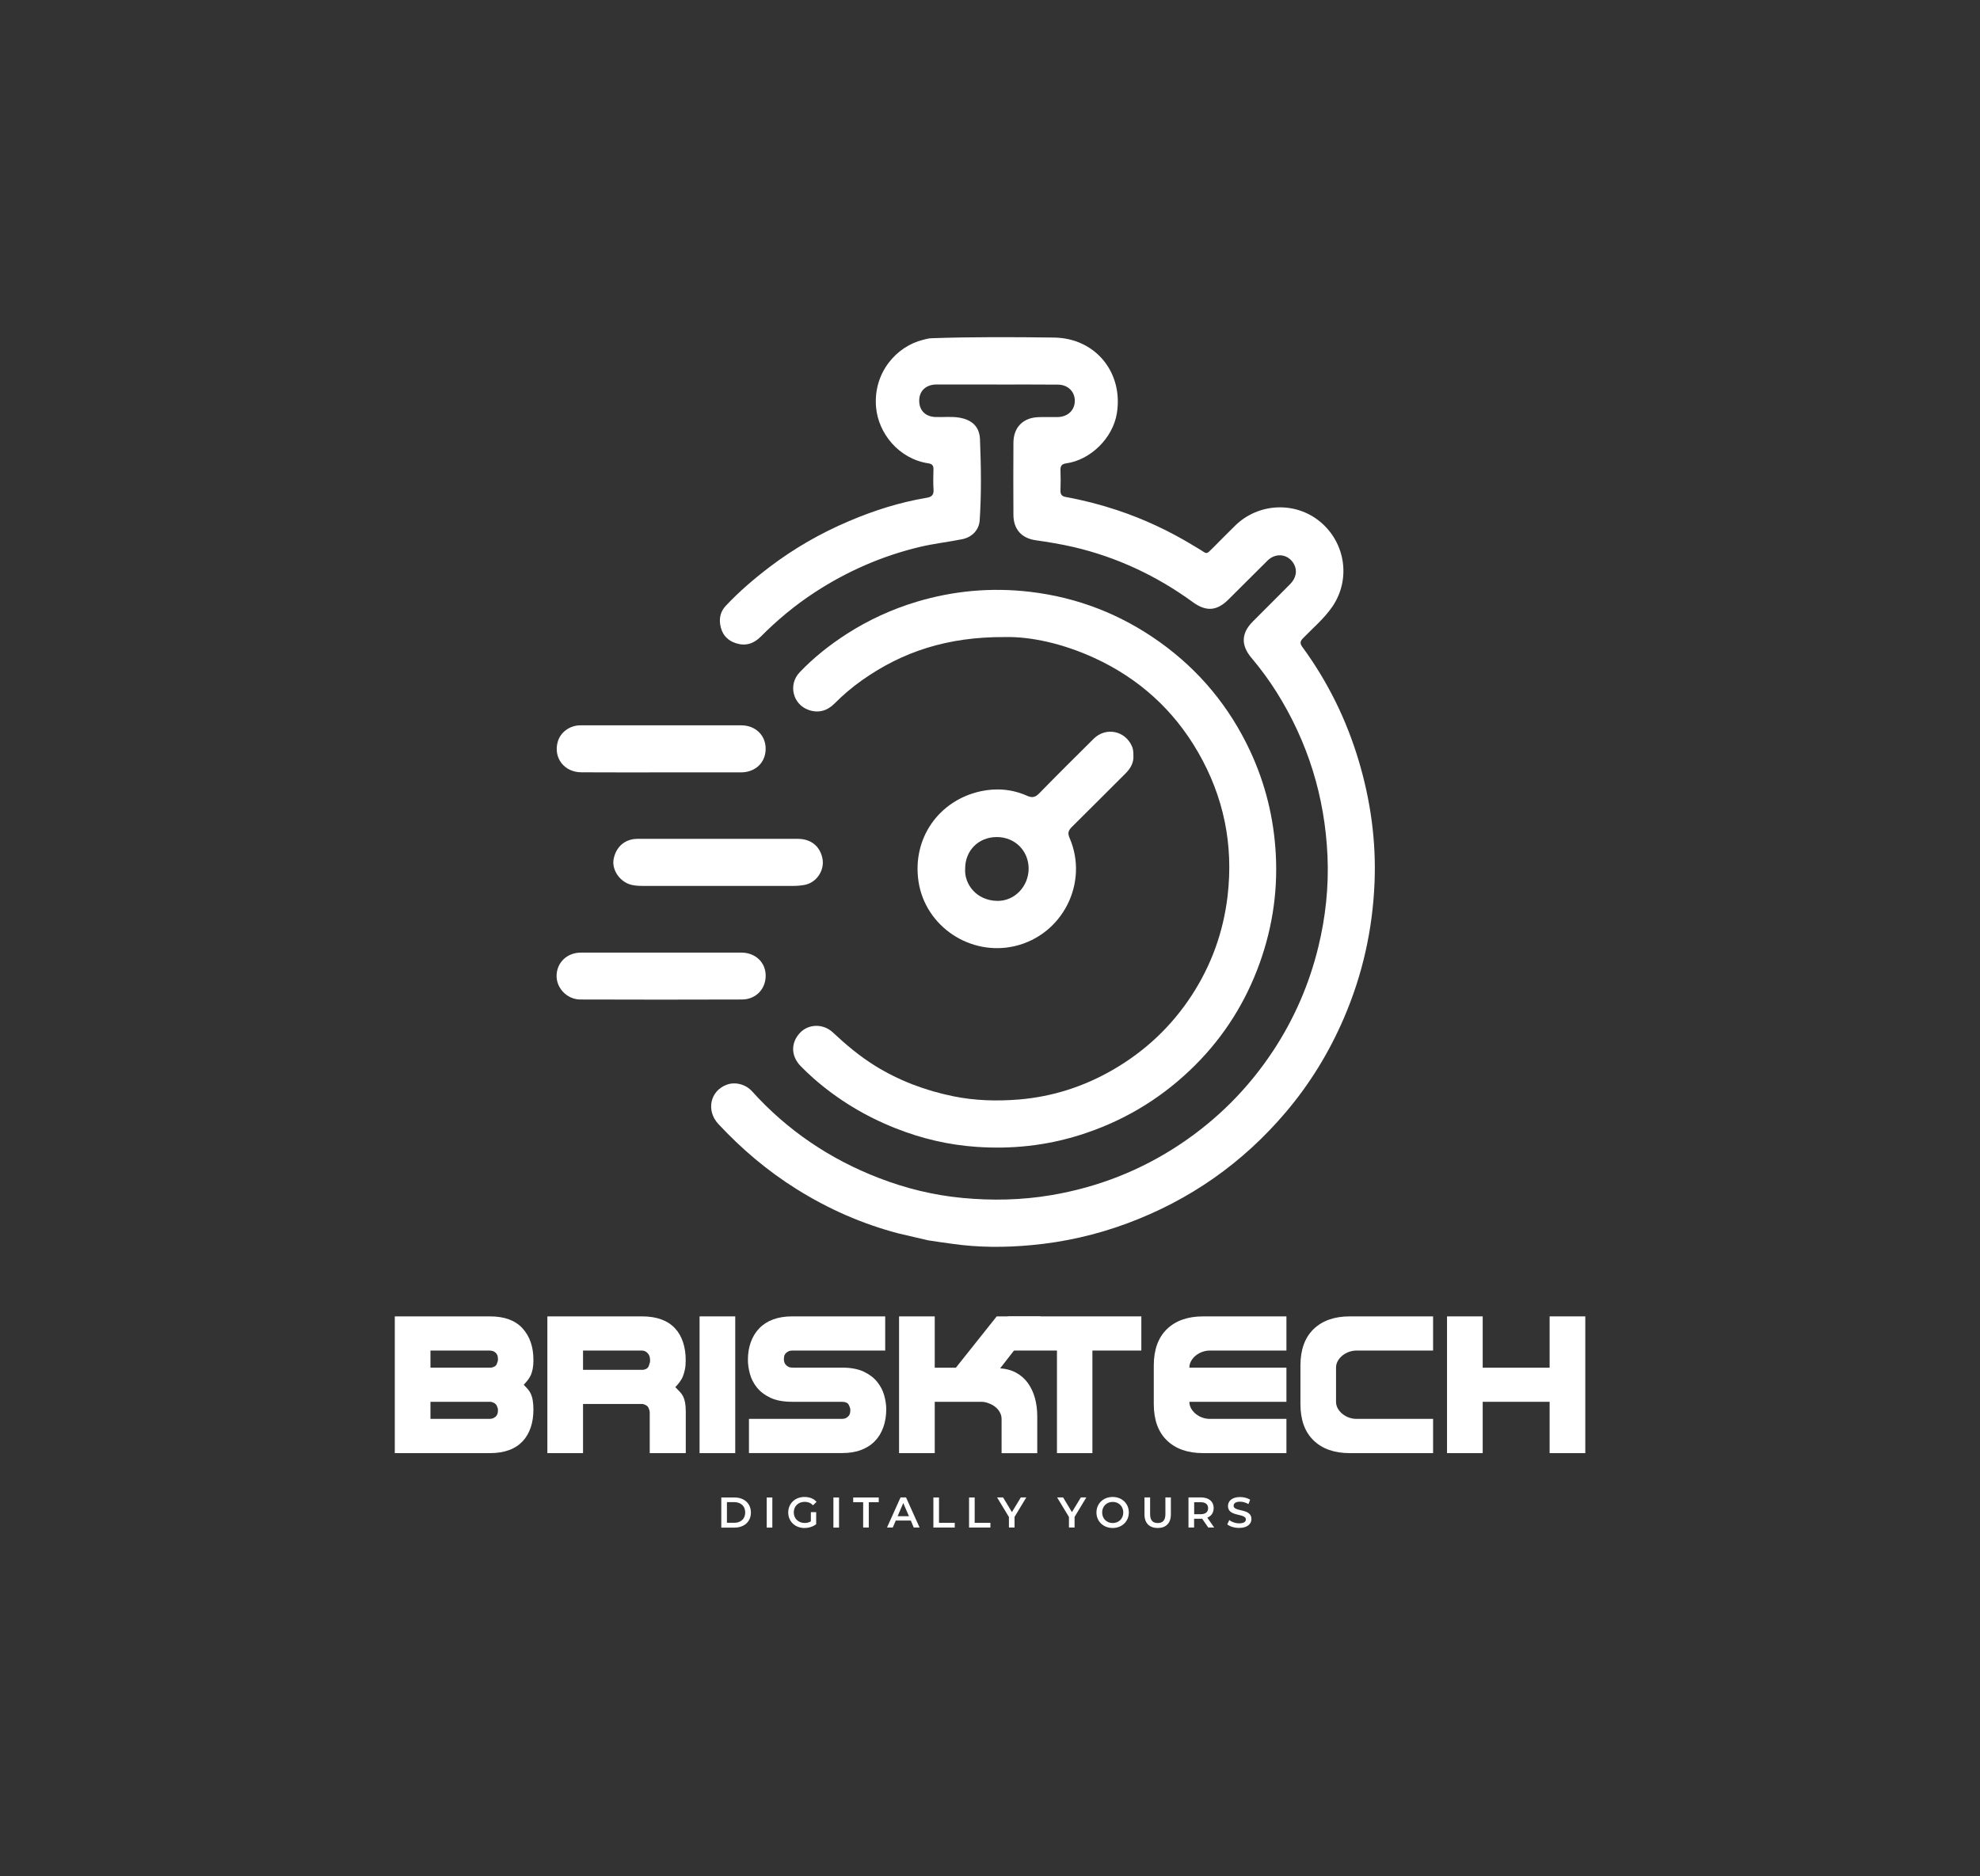 <?xml version="1.0" encoding="utf-8"?>
<!-- Generator: Adobe Illustrator 26.0.1, SVG Export Plug-In . SVG Version: 6.00 Build 0)  -->
<svg version="1.1" id="Layer_1" xmlns="http://www.w3.org/2000/svg" xmlns:xlink="http://www.w3.org/1999/xlink" x="0px" y="0px"
	 viewBox="0 0 264.21 250.37" style="enable-background:new 0 0 264.21 250.37;" xml:space="preserve">
<rect x="0" y="0" width="264.21" height="250.37" fill="#333333" stroke="none"/>
<style type="text/css">
	.st0{fill:#FFFFFF;}
	.st1{fill:#FFFFFF;}
	.st2{fill:#FFFFFF;}
	.st3{fill:#FFFFFF;}
</style>
<g>
	<g>
		<path class="st0" d="M123.85,165.53c1.05,0.17,2.11,0.31,3.17,0.46c3.53,0.51,7.09,0.51,10.62,0.18c4.36-0.4,8.61-1.36,12.74-2.89
			c8.36-3.1,15.42-8.04,21.18-14.83c3.22-3.79,5.79-7.99,7.76-12.56c2.5-5.8,3.85-11.86,4.1-18.15c0.22-5.5-0.53-10.89-2.1-16.17
			c-1.64-5.51-4.14-10.59-7.53-15.22c-0.36-0.5-0.31-0.77,0.1-1.19c1.33-1.37,2.81-2.61,3.9-4.2c2.48-3.63,1.76-8.52-1.63-11.33
			c-3.31-2.74-8.22-2.53-11.33,0.51c-1.03,1-2.03,2.03-3.04,3.04c-0.81,0.81-0.73,0.77-1.57,0.22c-0.29-0.19-0.59-0.35-0.88-0.53
			c-3.25-1.99-6.69-3.6-10.31-4.8c-2.23-0.74-4.49-1.32-6.8-1.74c-0.52-0.09-0.74-0.33-0.72-0.87c0.03-0.91,0.03-1.82,0-2.73
			c-0.02-0.57,0.19-0.81,0.76-0.89c3.27-0.46,6.22-3.38,6.76-6.66c0.89-5.45-2.84-10.05-8.37-10.13c-5.46-0.07-10.93-0.1-16.39,0.09
			c-0.39,0.01-0.76,0.13-1.13,0.22c-3.48,0.86-6.63,4.35-6.24,8.97c0.29,3.46,3,6.91,7,7.51c0.47,0.07,0.67,0.28,0.66,0.77
			c-0.02,0.91-0.05,1.83,0.01,2.73c0.05,0.74-0.27,0.99-0.95,1.1c-3.59,0.6-7.03,1.7-10.36,3.12c-3.74,1.59-7.25,3.6-10.5,6.06
			c-2.11,1.6-4.11,3.31-5.92,5.24c-0.63,0.67-0.87,1.5-0.75,2.4c0.17,1.29,0.89,2.2,2.13,2.59c1.26,0.4,2.35,0.07,3.3-0.89
			c2.2-2.22,4.6-4.21,7.22-5.92c4.31-2.81,8.96-4.84,13.96-6.04c1.88-0.45,3.81-0.66,5.7-1.04c1.29-0.26,2.24-1.21,2.33-2.53
			c0.24-3.59,0.18-7.19,0.04-10.78c-0.06-1.73-1.09-2.64-2.8-2.92c-1.06-0.17-2.14-0.03-3.2-0.08c-1.33-0.06-2.15-0.94-2.11-2.26
			c0.03-1.25,0.92-2.07,2.31-2.08c2.66-0.01,5.33,0,7.99,0c0,0,0,0,0,0.01c2.73,0,5.47-0.02,8.2,0.01c1.37,0.01,2.29,0.96,2.26,2.22
			c-0.03,1.23-0.97,2.09-2.29,2.11c-0.84,0.01-1.69-0.02-2.53,0.01c-2.08,0.06-3.36,1.35-3.37,3.42c-0.02,3.21-0.02,6.42,0,9.63
			c0.01,1.91,1.08,3.11,2.97,3.38c1.69,0.24,3.37,0.52,5.03,0.9c5.82,1.36,11.12,3.85,15.94,7.36c1.76,1.28,3.19,1.2,4.74-0.34
			c1.75-1.73,3.48-3.47,5.22-5.2c1.14-1.13,2.83-0.88,3.56,0.51c0.44,0.85,0.26,1.82-0.53,2.62c-1.65,1.67-3.32,3.32-4.97,4.98
			c-1.58,1.58-1.62,3.19-0.18,4.89c1.21,1.43,2.31,2.93,3.31,4.51c4.21,6.7,6.47,14.02,6.82,21.91c0.18,4.09-0.25,8.14-1.22,12.12
			c-1.21,4.98-3.22,9.61-6.04,13.89c-3.31,5.01-7.47,9.18-12.45,12.49c-5.22,3.47-10.94,5.71-17.14,6.76
			c-3.96,0.67-7.94,0.75-11.9,0.37c-3.81-0.36-7.53-1.27-11.12-2.66c-6.55-2.53-12.21-6.35-16.92-11.57
			c-0.84-0.93-2.23-1.3-3.37-0.88c-2.23,0.82-2.78,3.46-1.13,5.24c3.12,3.35,6.58,6.28,10.47,8.71c4.22,2.64,8.72,4.62,13.53,5.89
			L123.85,165.53z"/>
		<path class="st0" d="M134.03,85.02c-7.61-0.03-13.62,1.95-19.04,5.79c-1.3,0.92-2.52,1.96-3.64,3.09
			c-0.98,0.98-2.15,1.3-3.44,0.85c-2.13-0.74-2.76-3.39-1.21-5.02c1.89-1.99,4.04-3.68,6.34-5.16c2.89-1.85,5.99-3.27,9.28-4.26
			c4.95-1.48,9.98-1.93,15.11-1.33c6.38,0.75,12.16,3.01,17.37,6.74c5.27,3.78,9.27,8.63,12.02,14.51
			c2.03,4.36,3.16,8.95,3.42,13.76c0.29,5.36-0.57,10.52-2.51,15.51c-1.99,5.11-4.97,9.56-8.94,13.33
			c-4.24,4.03-9.16,6.92-14.76,8.67c-4.47,1.4-9.04,1.88-13.68,1.56c-3.74-0.25-7.37-1.1-10.86-2.49c-4.04-1.6-7.7-3.81-10.96-6.68
			c-0.58-0.51-1.14-1.05-1.68-1.6c-1.32-1.34-1.35-3.13-0.09-4.46c1.13-1.19,3.08-1.25,4.37-0.05c1.75,1.64,3.57,3.17,5.61,4.44
			c3.24,2.01,6.75,3.33,10.49,4.09c2.89,0.59,5.81,0.66,8.7,0.43c4.5-0.37,8.73-1.73,12.65-4.01c4.25-2.47,7.74-5.76,10.42-9.86
			c2.64-4.04,4.24-8.47,4.81-13.3c0.8-6.85-0.52-13.25-3.94-19.18c-3.25-5.64-7.89-9.84-13.82-12.57
			C141.94,85.93,137.62,84.93,134.03,85.02z"/>
		<path class="st1" d="M151.24,100.85c0.06,0.91-0.36,1.68-1.04,2.36c-2.4,2.39-4.79,4.8-7.2,7.18c-0.45,0.45-0.55,0.81-0.28,1.43
			c2.6,5.99-0.93,12.95-7.29,14.44c-5.92,1.39-11.94-2.59-12.86-8.59c-0.88-5.78,2.7-10.85,8.29-12.07
			c2.11-0.46,4.22-0.28,6.21,0.61c0.68,0.3,1.09,0.19,1.6-0.33c2.4-2.46,4.84-4.88,7.28-7.3c1.64-1.61,4.24-1.05,5.12,1.07
			C151.22,100.02,151.24,100.4,151.24,100.85z M128.79,115.93c-0.14,2.01,1.45,4.24,4.26,4.3c2.34,0.05,4.21-1.94,4.21-4.31
			c0-2.39-1.85-4.22-4.26-4.21C130.57,111.72,128.79,113.5,128.79,115.93z"/>
		<path class="st0" d="M88.3,103.08c-3.57,0-7.15,0.01-10.72-0.01c-2.29-0.01-3.75-1.92-3.16-4.06c0.36-1.29,1.6-2.21,3.04-2.21
			c3.44-0.01,6.88,0,10.31,0c3.71,0,7.42,0,11.13,0c1.9,0,3.26,1.31,3.27,3.11c0.01,1.84-1.35,3.16-3.29,3.17
			C95.36,103.09,91.83,103.08,88.3,103.08z"/>
		<path class="st0" d="M88.26,127.13c3.55,0,7.1,0,10.65,0c1.87,0,3.24,1.28,3.26,3.03c0.03,1.81-1.29,3.22-3.16,3.23
			c-7.19,0.03-14.39,0.02-21.58,0c-1.76-0.01-3.2-1.52-3.16-3.2c0.04-1.76,1.41-3.06,3.26-3.06
			C81.11,127.13,84.68,127.13,88.26,127.13z"/>
		<path class="st0" d="M95.85,111.95c3.53,0,7.06-0.01,10.59,0c1.76,0,2.95,0.95,3.3,2.58c0.34,1.6-0.78,3.29-2.4,3.57
			c-0.49,0.09-0.99,0.13-1.49,0.13c-6.69,0.01-13.39,0-20.08,0c-0.64,0-1.28-0.03-1.88-0.26c-1.36-0.52-2.25-2.02-2.01-3.3
			c0.31-1.66,1.51-2.71,3.18-2.72C88.66,111.95,92.25,111.96,95.85,111.95C95.85,111.96,95.85,111.96,95.85,111.95z"/>
	</g>
	<g>
		<path class="st2" d="M96.25,199.85h1.76c1.3,0,2.19,0.8,2.19,2.01s-0.89,2.01-2.19,2.01h-1.76V199.85z M97.97,203.23
			c0.89,0,1.47-0.54,1.47-1.38s-0.58-1.38-1.47-1.38H97v2.75H97.97z"/>
		<path class="st2" d="M102.31,199.85h0.75v4.02h-0.75V199.85z"/>
		<path class="st2" d="M108.2,201.81h0.71v1.6c-0.42,0.34-1,0.51-1.57,0.51c-1.24,0-2.16-0.87-2.16-2.07s0.92-2.07,2.17-2.07
			c0.67,0,1.23,0.22,1.61,0.65l-0.47,0.46c-0.32-0.32-0.68-0.46-1.11-0.46c-0.85,0-1.46,0.58-1.46,1.41c0,0.81,0.6,1.41,1.45,1.41
			c0.29,0,0.57-0.06,0.83-0.21V201.81z"/>
		<path class="st2" d="M111.21,199.85h0.75v4.02h-0.75V199.85z"/>
		<path class="st2" d="M115.18,200.48h-1.33v-0.63h3.41v0.63h-1.33v3.38h-0.75V200.48z"/>
		<path class="st2" d="M121.54,202.93h-2.01l-0.4,0.93h-0.77l1.81-4.02h0.73l1.81,4.02h-0.78L121.54,202.93z M121.29,202.35
			l-0.76-1.76l-0.75,1.76H121.29z"/>
		<path class="st2" d="M124.55,199.85h0.75v3.38h2.1v0.63h-2.85V199.85z"/>
		<path class="st2" d="M129.31,199.85h0.75v3.38h2.1v0.63h-2.85V199.85z"/>
		<path class="st2" d="M135.38,202.44v1.42h-0.75v-1.41l-1.58-2.61h0.8l1.18,1.96l1.19-1.96h0.73L135.38,202.44z"/>
		<path class="st2" d="M143.39,202.44v1.42h-0.75v-1.41l-1.58-2.61h0.8l1.18,1.96l1.19-1.96h0.73L143.39,202.44z"/>
		<path class="st2" d="M146.31,201.85c0-1.19,0.92-2.07,2.16-2.07s2.16,0.87,2.16,2.07s-0.92,2.07-2.16,2.07
			S146.31,203.04,146.31,201.85z M149.89,201.85c0-0.82-0.6-1.41-1.41-1.41c-0.81,0-1.41,0.59-1.41,1.41s0.6,1.41,1.41,1.41
			C149.29,203.26,149.89,202.67,149.89,201.85z"/>
		<path class="st2" d="M152.72,202.11v-2.27h0.75v2.24c0,0.83,0.37,1.18,1.02,1.18c0.65,0,1.02-0.36,1.02-1.18v-2.24h0.73v2.27
			c0,1.17-0.66,1.81-1.75,1.81C153.38,203.92,152.72,203.28,152.72,202.11z"/>
		<path class="st2" d="M161.23,203.86l-0.82-1.18c-0.05,0.01-0.1,0.01-0.16,0.01h-0.91v1.17h-0.75v-4.02h1.65
			c1.06,0,1.71,0.54,1.71,1.43c0,0.61-0.31,1.06-0.85,1.27l0.92,1.32H161.23z M160.22,200.48h-0.87v1.6h0.87
			c0.65,0,0.99-0.3,0.99-0.8S160.87,200.48,160.22,200.48z"/>
		<path class="st2" d="M163.77,203.44l0.26-0.58c0.32,0.26,0.83,0.44,1.33,0.44c0.62,0,0.89-0.22,0.89-0.52
			c0-0.87-2.39-0.3-2.39-1.79c0-0.65,0.52-1.2,1.62-1.2c0.48,0,0.99,0.13,1.34,0.36l-0.23,0.58c-0.36-0.21-0.76-0.32-1.11-0.32
			c-0.62,0-0.87,0.24-0.87,0.54c0,0.86,2.38,0.3,2.38,1.77c0,0.64-0.52,1.19-1.62,1.19C164.73,203.92,164.11,203.72,163.77,203.44z"
			/>
	</g>
	<g>
		<g>
			<path class="st0" d="M134.5,180.24v-4.56h17.8v4.56h-6.53v13.69h-4.73v-13.69H134.5z"/>
			<path class="st0" d="M171.66,193.93h-11.12c-2.05,0-3.67-0.57-4.83-1.7c-1.17-1.13-1.75-2.75-1.75-4.86v-5.13
				c0-2.11,0.59-3.73,1.75-4.86c1.17-1.13,2.78-1.7,4.83-1.7h11.12v4.56h-10.24c-0.32,0-0.65,0.06-0.97,0.17
				c-0.32,0.11-0.61,0.28-0.87,0.48c-0.26,0.21-0.47,0.45-0.63,0.73c-0.16,0.28-0.24,0.57-0.24,0.9h12.95v4.56h-12.95
				c0,0.32,0.08,0.62,0.24,0.9c0.16,0.28,0.37,0.52,0.63,0.73c0.26,0.21,0.55,0.37,0.87,0.48c0.32,0.11,0.65,0.17,0.97,0.17h10.24
				V193.93z"/>
			<path class="st0" d="M191.23,193.93h-11.12c-2.05,0-3.67-0.57-4.83-1.7c-1.17-1.13-1.75-2.75-1.75-4.86v-5.13
				c0-2.11,0.59-3.73,1.75-4.86c1.17-1.13,2.78-1.7,4.83-1.7h11.12v4.56h-10.24c-0.32,0-0.65,0.06-0.97,0.17
				c-0.32,0.11-0.61,0.28-0.87,0.48c-0.26,0.21-0.47,0.45-0.63,0.73c-0.16,0.28-0.24,0.57-0.24,0.9v4.56c0,0.32,0.08,0.62,0.24,0.9
				c0.16,0.28,0.37,0.52,0.63,0.73s0.55,0.37,0.87,0.48c0.32,0.11,0.65,0.17,0.97,0.17h10.24V193.93z"/>
			<path class="st0" d="M211.54,193.93h-4.76v-6.85h-8.93v6.85h-4.76v-18.25h4.76v6.85h8.93v-6.85h4.76V193.93z"/>
		</g>
		<g>
			<path class="st1" d="M65.37,193.93H52.68v-18.25h12.69c1.94,0,3.39,0.53,4.36,1.6c0.97,1.07,1.45,2.47,1.45,4.22
				c0,0.46-0.03,0.84-0.09,1.15c-0.06,0.31-0.14,0.59-0.24,0.83c-0.1,0.24-0.24,0.46-0.4,0.67c-0.16,0.21-0.35,0.43-0.56,0.66
				c0.21,0.21,0.39,0.41,0.56,0.6c0.16,0.19,0.29,0.4,0.4,0.64c0.1,0.24,0.19,0.52,0.24,0.86c0.06,0.33,0.09,0.74,0.09,1.21
				c0,0.87-0.12,1.67-0.36,2.38c-0.24,0.71-0.59,1.33-1.07,1.84c-0.48,0.51-1.08,0.91-1.81,1.18
				C67.22,193.79,66.36,193.93,65.37,193.93z M65.25,180.24h-7.81v2.28h8.1c0.38-0.06,0.63-0.21,0.74-0.46
				c0.11-0.25,0.17-0.47,0.17-0.66c0-0.09-0.01-0.21-0.03-0.34c-0.02-0.13-0.07-0.26-0.16-0.39c-0.09-0.12-0.21-0.23-0.37-0.31
				S65.52,180.24,65.25,180.24z M66.45,188.19c0-0.17-0.06-0.38-0.17-0.61c-0.11-0.24-0.37-0.4-0.77-0.5h-8.07v2.28h7.81
				c0.27,0,0.48-0.04,0.64-0.13s0.29-0.19,0.37-0.31c0.09-0.12,0.14-0.25,0.16-0.39C66.44,188.4,66.45,188.29,66.45,188.19z"/>
			<path class="st1" d="M73.04,193.93v-18.25h12.64c0.99,0,1.85,0.14,2.58,0.41s1.34,0.67,1.81,1.18c0.48,0.51,0.83,1.13,1.07,1.85
				c0.24,0.72,0.36,1.52,0.36,2.4c0,0.46-0.03,0.86-0.1,1.21c-0.07,0.35-0.16,0.67-0.27,0.94c-0.11,0.28-0.26,0.53-0.43,0.76
				s-0.37,0.47-0.6,0.71l0.06,0.03c0.21,0.21,0.4,0.4,0.57,0.59c0.17,0.18,0.31,0.38,0.43,0.61c0.11,0.23,0.2,0.5,0.26,0.83
				c0.06,0.32,0.09,0.73,0.09,1.23v5.5H86.7v-5.42c0-0.19-0.06-0.4-0.17-0.64c-0.11-0.24-0.37-0.4-0.77-0.5h-7.96v6.56H73.04z
				 M85.56,180.24h-7.76v2.57h8.04c0.38-0.06,0.63-0.23,0.74-0.53c0.11-0.29,0.17-0.53,0.17-0.7c0-0.09-0.01-0.22-0.03-0.37
				c-0.02-0.15-0.07-0.3-0.16-0.44c-0.09-0.14-0.21-0.27-0.37-0.37C86.04,180.29,85.83,180.24,85.56,180.24z"/>
			<path class="st1" d="M93.35,193.93v-18.25h4.76v18.25H93.35z"/>
			<path class="st1" d="M105.79,182.52h6.59c1.16,0,2.12,0.18,2.88,0.54c0.76,0.36,1.36,0.82,1.8,1.37c0.44,0.55,0.75,1.15,0.93,1.8
				c0.18,0.65,0.27,1.26,0.27,1.85c0,0.87-0.13,1.67-0.39,2.4c-0.26,0.72-0.63,1.34-1.13,1.85c-0.49,0.51-1.11,0.91-1.84,1.18
				c-0.73,0.28-1.57,0.41-2.52,0.41H99.94v-4.56h12.35c0.27,0,0.48-0.04,0.63-0.13c0.15-0.09,0.27-0.19,0.36-0.31
				c0.09-0.12,0.14-0.25,0.16-0.39c0.02-0.13,0.03-0.25,0.03-0.34c0-0.19-0.07-0.42-0.21-0.7s-0.46-0.41-0.96-0.41h-6.59
				c-1.18,0-2.15-0.18-2.91-0.54c-0.76-0.36-1.36-0.82-1.8-1.37s-0.75-1.15-0.93-1.81c-0.18-0.66-0.27-1.28-0.27-1.87
				c0-0.87,0.13-1.67,0.39-2.38c0.26-0.71,0.63-1.33,1.13-1.84c0.49-0.51,1.11-0.91,1.84-1.18s1.58-0.41,2.55-0.41h12.41v4.56
				h-12.32c-0.27,0-0.48,0.04-0.64,0.13s-0.28,0.19-0.37,0.3c-0.09,0.11-0.14,0.24-0.16,0.37c-0.02,0.13-0.03,0.25-0.03,0.34
				c0,0.09,0.01,0.21,0.04,0.34c0.03,0.13,0.09,0.26,0.17,0.37c0.09,0.11,0.2,0.21,0.36,0.3
				C105.31,182.48,105.52,182.52,105.79,182.52z"/>
			<path class="st1" d="M130.92,187.08h-6.19v6.85h-4.76v-18.25h4.76v6.85h2.82l5.45-6.85h5.85l-5.39,6.93
				c0.82,0.06,1.54,0.26,2.15,0.6c0.62,0.34,1.14,0.8,1.55,1.37s0.73,1.24,0.94,2c0.21,0.76,0.31,1.59,0.31,2.48v4.88h-4.76v-4.56
				c0-0.32-0.08-0.63-0.24-0.91c-0.16-0.29-0.37-0.53-0.63-0.73s-0.55-0.36-0.87-0.47C131.59,187.14,131.26,187.08,130.92,187.08z"
				/>
		</g>
	</g>
</g>
</svg>
